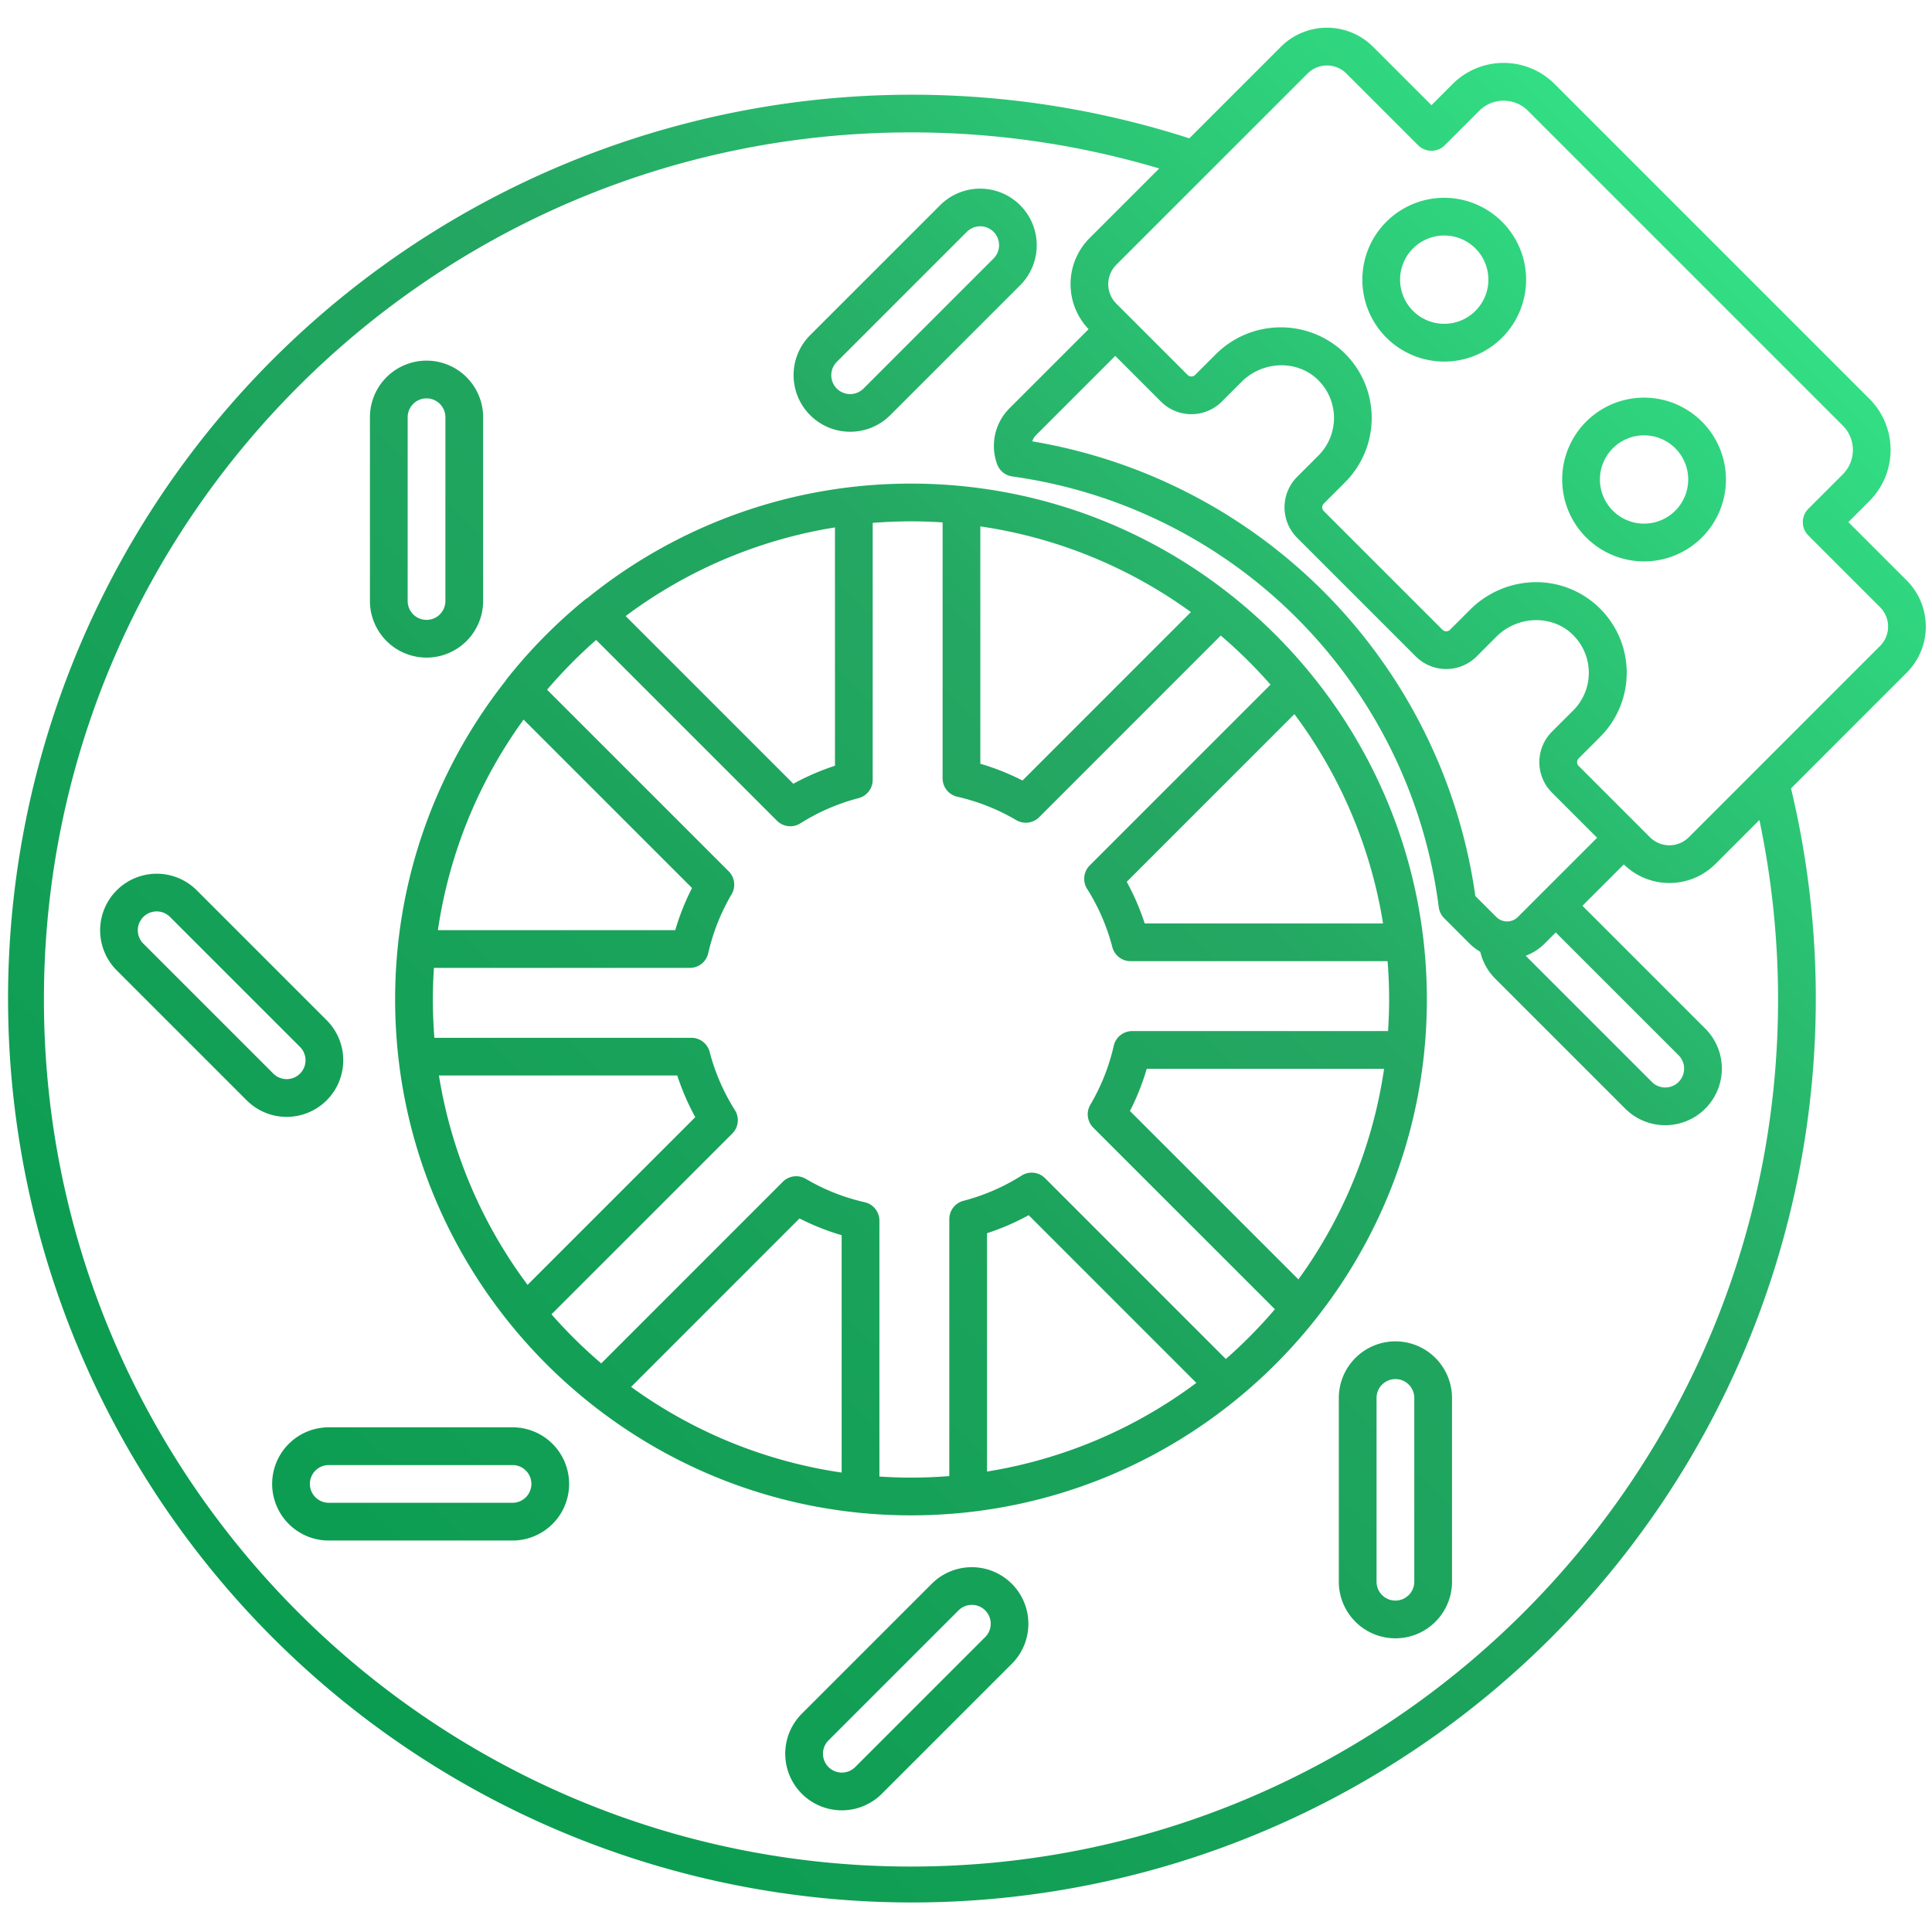 <svg xmlns="http://www.w3.org/2000/svg" version="1.1" xmlns:xlink="http://www.w3.org/1999/xlink" width="512" height="512" x="0" y="0" viewBox="0 0 512 512" style="enable-background:new 0 0 512 512" xml:space="preserve"><g><linearGradient id="a" x1="448.012" x2="71.869" y1="58.282" y2="434.425" gradientUnits="userSpaceOnUse"><stop stop-opacity="1" stop-color="#32de84" offset="0"></stop><stop stop-opacity="1" stop-color="#24a762" offset="0.401"></stop><stop stop-opacity="1" stop-color="#0a9c50" offset="1"></stop></linearGradient><path fill="url(#a)" d="m505.312 153.835-15.479-15.479 5.6-5.6a19.15 19.15 0 0 0 0-27.05L412 22.272a19.125 19.125 0 0 0-27.049 0l-5.6 5.6-15.48-15.479a17.288 17.288 0 0 0-24.418 0l-24.268 24.268a239.536 239.536 0 1 0 159.453 172.267l30.674-30.675a17.286 17.286 0 0 0 0-24.418zm-34.106 111.037c0 126.7-103.081 229.783-229.784 229.783S11.639 391.575 11.639 264.872 114.719 35.088 241.422 35.088a229.715 229.715 0 0 1 65.778 9.561L288.747 63.1a17.277 17.277 0 0 0-.256 24.134l-21 21a14.084 14.084 0 0 0-3.228 14.819 5 5 0 0 0 4.007 3.214 132.285 132.285 0 0 1 113.019 114.155 5 5 0 0 0 1.424 2.9l6.753 6.753a13.991 13.991 0 0 0 2.824 2.165 14.919 14.919 0 0 0 3.975 7.124L430.7 293.8a15 15 0 1 0 21.214-21.213l-32.547-32.548 10.96-10.959a17.272 17.272 0 0 0 24.282-.123l11.649-11.649a231.287 231.287 0 0 1 4.948 47.564zm-127.454-122.35 31.432 31.431a11.418 11.418 0 0 0 16.151 0l5.253-5.251c5.458-5.458 14.355-5.842 19.833-.857a14.106 14.106 0 0 1 .5 20.424l-5.633 5.634a11.419 11.419 0 0 0 0 16.152l11.961 11.962-20.991 20.991a4.046 4.046 0 0 1-5.718 0l-5.558-5.556a142.318 142.318 0 0 0-117.42-120.491 4.016 4.016 0 0 1 1-1.652l20.992-20.991 12.1 12.1a11.419 11.419 0 0 0 16.152 0l5.252-5.252c5.457-5.458 14.355-5.843 19.833-.857a14.107 14.107 0 0 1 .5 20.425l-5.634 5.634a11.422 11.422 0 0 0 0 16.152zm68.542 104.591 32.547 32.546a5 5 0 0 1-7.072 7.072l-33.445-33.446a13.942 13.942 0 0 0 5-3.206zm85.947-75.931-50.7 50.706a7.274 7.274 0 0 1-10.276 0l-18.9-18.9a1.421 1.421 0 0 1 0-2.01l5.634-5.634a24.018 24.018 0 0 0-16.872-41.067 24.879 24.879 0 0 0-17.6 7.357l-5.253 5.253a1.421 1.421 0 0 1-2.01 0l-31.441-31.437a1.42 1.42 0 0 1 0-2.009l5.633-5.634a24.107 24.107 0 0 0-.839-34.892 24.351 24.351 0 0 0-33.634 1.185l-5.252 5.252a1.418 1.418 0 0 1-2.009 0l-18.9-18.9a7.275 7.275 0 0 1 0-10.276l50.706-50.7a7.273 7.273 0 0 1 10.275 0l19.015 19.014a5 5 0 0 0 7.071 0l9.137-9.137a9.126 9.126 0 0 1 12.907 0l83.434 83.433a9.139 9.139 0 0 1 0 12.908l-9.136 9.137a5 5 0 0 0 0 7.071l19.014 19.015a7.273 7.273 0 0 1-.004 10.265zM382.737 52.42a21.7 21.7 0 1 0 21.7 21.7 21.721 21.721 0 0 0-21.7-21.7zm0 33.392a11.7 11.7 0 1 1 11.7-11.7 11.709 11.709 0 0 1-11.7 11.7zm52.957 19.565a21.7 21.7 0 1 0 21.7 21.7 21.721 21.721 0 0 0-21.7-21.7zm0 33.391a11.7 11.7 0 1 1 11.7-11.7 11.709 11.709 0 0 1-11.7 11.7zm-210.383-24.353a14.953 14.953 0 0 0 10.607-4.386L270.352 75.6a15 15 0 1 0-21.213-21.214l-34.434 34.429a14.993 14.993 0 0 0 10.606 25.6zm-3.535-18.528 34.434-34.434a5 5 0 1 1 7.071 7.071l-34.434 34.434a5 5 0 1 1-7.071-7.071zm-85.953 282.367h-48.7a15 15 0 1 0 0 30h48.7a15 15 0 0 0 0-30zm0 20h-48.7a5 5 0 1 1 0-10h48.7a5 5 0 0 1 0 10zM369.8 355.471a15.016 15.016 0 0 0-15 15v48.7a15 15 0 1 0 30 0v-48.7a15.016 15.016 0 0 0-15-15zm5 63.7a5 5 0 1 1-10 0v-48.7a5 5 0 0 1 10 0zm-133.378-291.01a136.058 136.058 0 0 0-85.745 30.318 5.015 5.015 0 0 0-.609.408 137.634 137.634 0 0 0-12 11.035 137.397 137.397 0 0 0-8.791 10.049 4.947 4.947 0 0 0-.3.466 136.042 136.042 0 0 0-29.263 84.435c0 75.383 61.328 136.711 136.711 136.711s136.71-61.328 136.71-136.711S316.8 128.161 241.422 128.161zm125.1 116.561h-63.159a64.79 64.79 0 0 0-4.769-11.035l44.437-44.437a126.1 126.1 0 0 1 23.493 55.472zM259.8 139.5a126.031 126.031 0 0 1 55.8 22.706l-44.627 44.637A64.6 64.6 0 0 0 259.8 202.4zm-38.525.272v63.161a64.632 64.632 0 0 0-11.035 4.769l-44.44-44.439a126.1 126.1 0 0 1 55.472-23.493zM138.754 190.7l44.637 44.627a64.6 64.6 0 0 0-4.44 11.169h-62.9a126.031 126.031 0 0 1 22.703-55.796zm-22.434 94.32h63.16a64.457 64.457 0 0 0 4.777 11.038L139.813 340.5a126.1 126.1 0 0 1-23.493-55.479zm106.727 105.226a126.031 126.031 0 0 1-55.8-22.706l44.631-44.64a64.617 64.617 0 0 0 11.169 4.44zm38.525-.272v-63.161a64.334 64.334 0 0 0 11.038-4.777l44.435 44.444a126.1 126.1 0 0 1-55.473 23.494zm63.285-29.823-47.912-47.922a5 5 0 0 0-6.2-.692 54.575 54.575 0 0 1-15.426 6.693 5 5 0 0 0-3.742 4.839v68.107q-5.023.4-10.15.407c-2.815 0-5.606-.1-8.375-.284V323.48a5 5 0 0 0-3.889-4.875 54.649 54.649 0 0 1-15.628-6.2 5 5 0 0 0-6.074.774l-48.122 48.132a127.851 127.851 0 0 1-13.191-13.007l47.916-47.904a5 5 0 0 0 .693-6.206 54.531 54.531 0 0 1-6.693-15.424 5 5 0 0 0-4.839-3.744h-68.107q-.4-5.023-.407-10.149c0-2.815.1-5.606.284-8.375h67.819a5 5 0 0 0 4.875-3.89 54.689 54.689 0 0 1 6.2-15.628 5 5 0 0 0-.774-6.073l-48.135-48.127a127.753 127.753 0 0 1 13.007-13.191L205.9 217.5a5 5 0 0 0 6.2.7 54.79 54.79 0 0 1 15.431-6.685 5 5 0 0 0 3.743-4.84v-68.106q5.024-.4 10.15-.408c2.815 0 5.6.1 8.375.284v67.819a5 5 0 0 0 3.889 4.875 54.7 54.7 0 0 1 15.628 6.2 5 5 0 0 0 6.074-.774l48.12-48.135a128.054 128.054 0 0 1 13.19 13.007l-47.912 47.912a5 5 0 0 0-.695 6.2 54.79 54.79 0 0 1 6.685 15.431 5 5 0 0 0 4.84 3.743h68.106q.4 5.024.407 10.15c0 2.815-.1 5.6-.283 8.375H300.03a5 5 0 0 0-4.875 3.89 54.718 54.718 0 0 1-6.2 15.628 5 5 0 0 0 .773 6.073l48.133 48.121a127.761 127.761 0 0 1-13.004 13.191zm41.938-76.9a126.03 126.03 0 0 1-22.705 55.8l-44.637-44.626a64.61 64.61 0 0 0 4.44-11.17zm-280.216 8.338a15.016 15.016 0 0 0 0-21.213l-34.434-34.435a15 15 0 1 0-21.213 21.214l34.433 34.434a15 15 0 0 0 21.214 0zM38 250.084a5 5 0 1 1 7.071-7.071l34.434 34.433a5 5 0 0 1-7.072 7.072zm75.037-75.811a15.017 15.017 0 0 0 15-15v-48.7a15 15 0 1 0-30 0v48.7a15.017 15.017 0 0 0 15.003 15zm-5-63.7a5 5 0 1 1 10 0v48.7a5 5 0 0 1-10 0zm138.888 309.142-34.434 34.433a15 15 0 0 0 21.214 21.213l34.433-34.432a15 15 0 1 0-21.213-21.214zm14.143 14.141-34.433 34.434a5 5 0 0 1-7.072-7.072L254 426.786a5 5 0 1 1 7.072 7.07z" opacity="1" data-original="url(#a)"></path></g></svg>